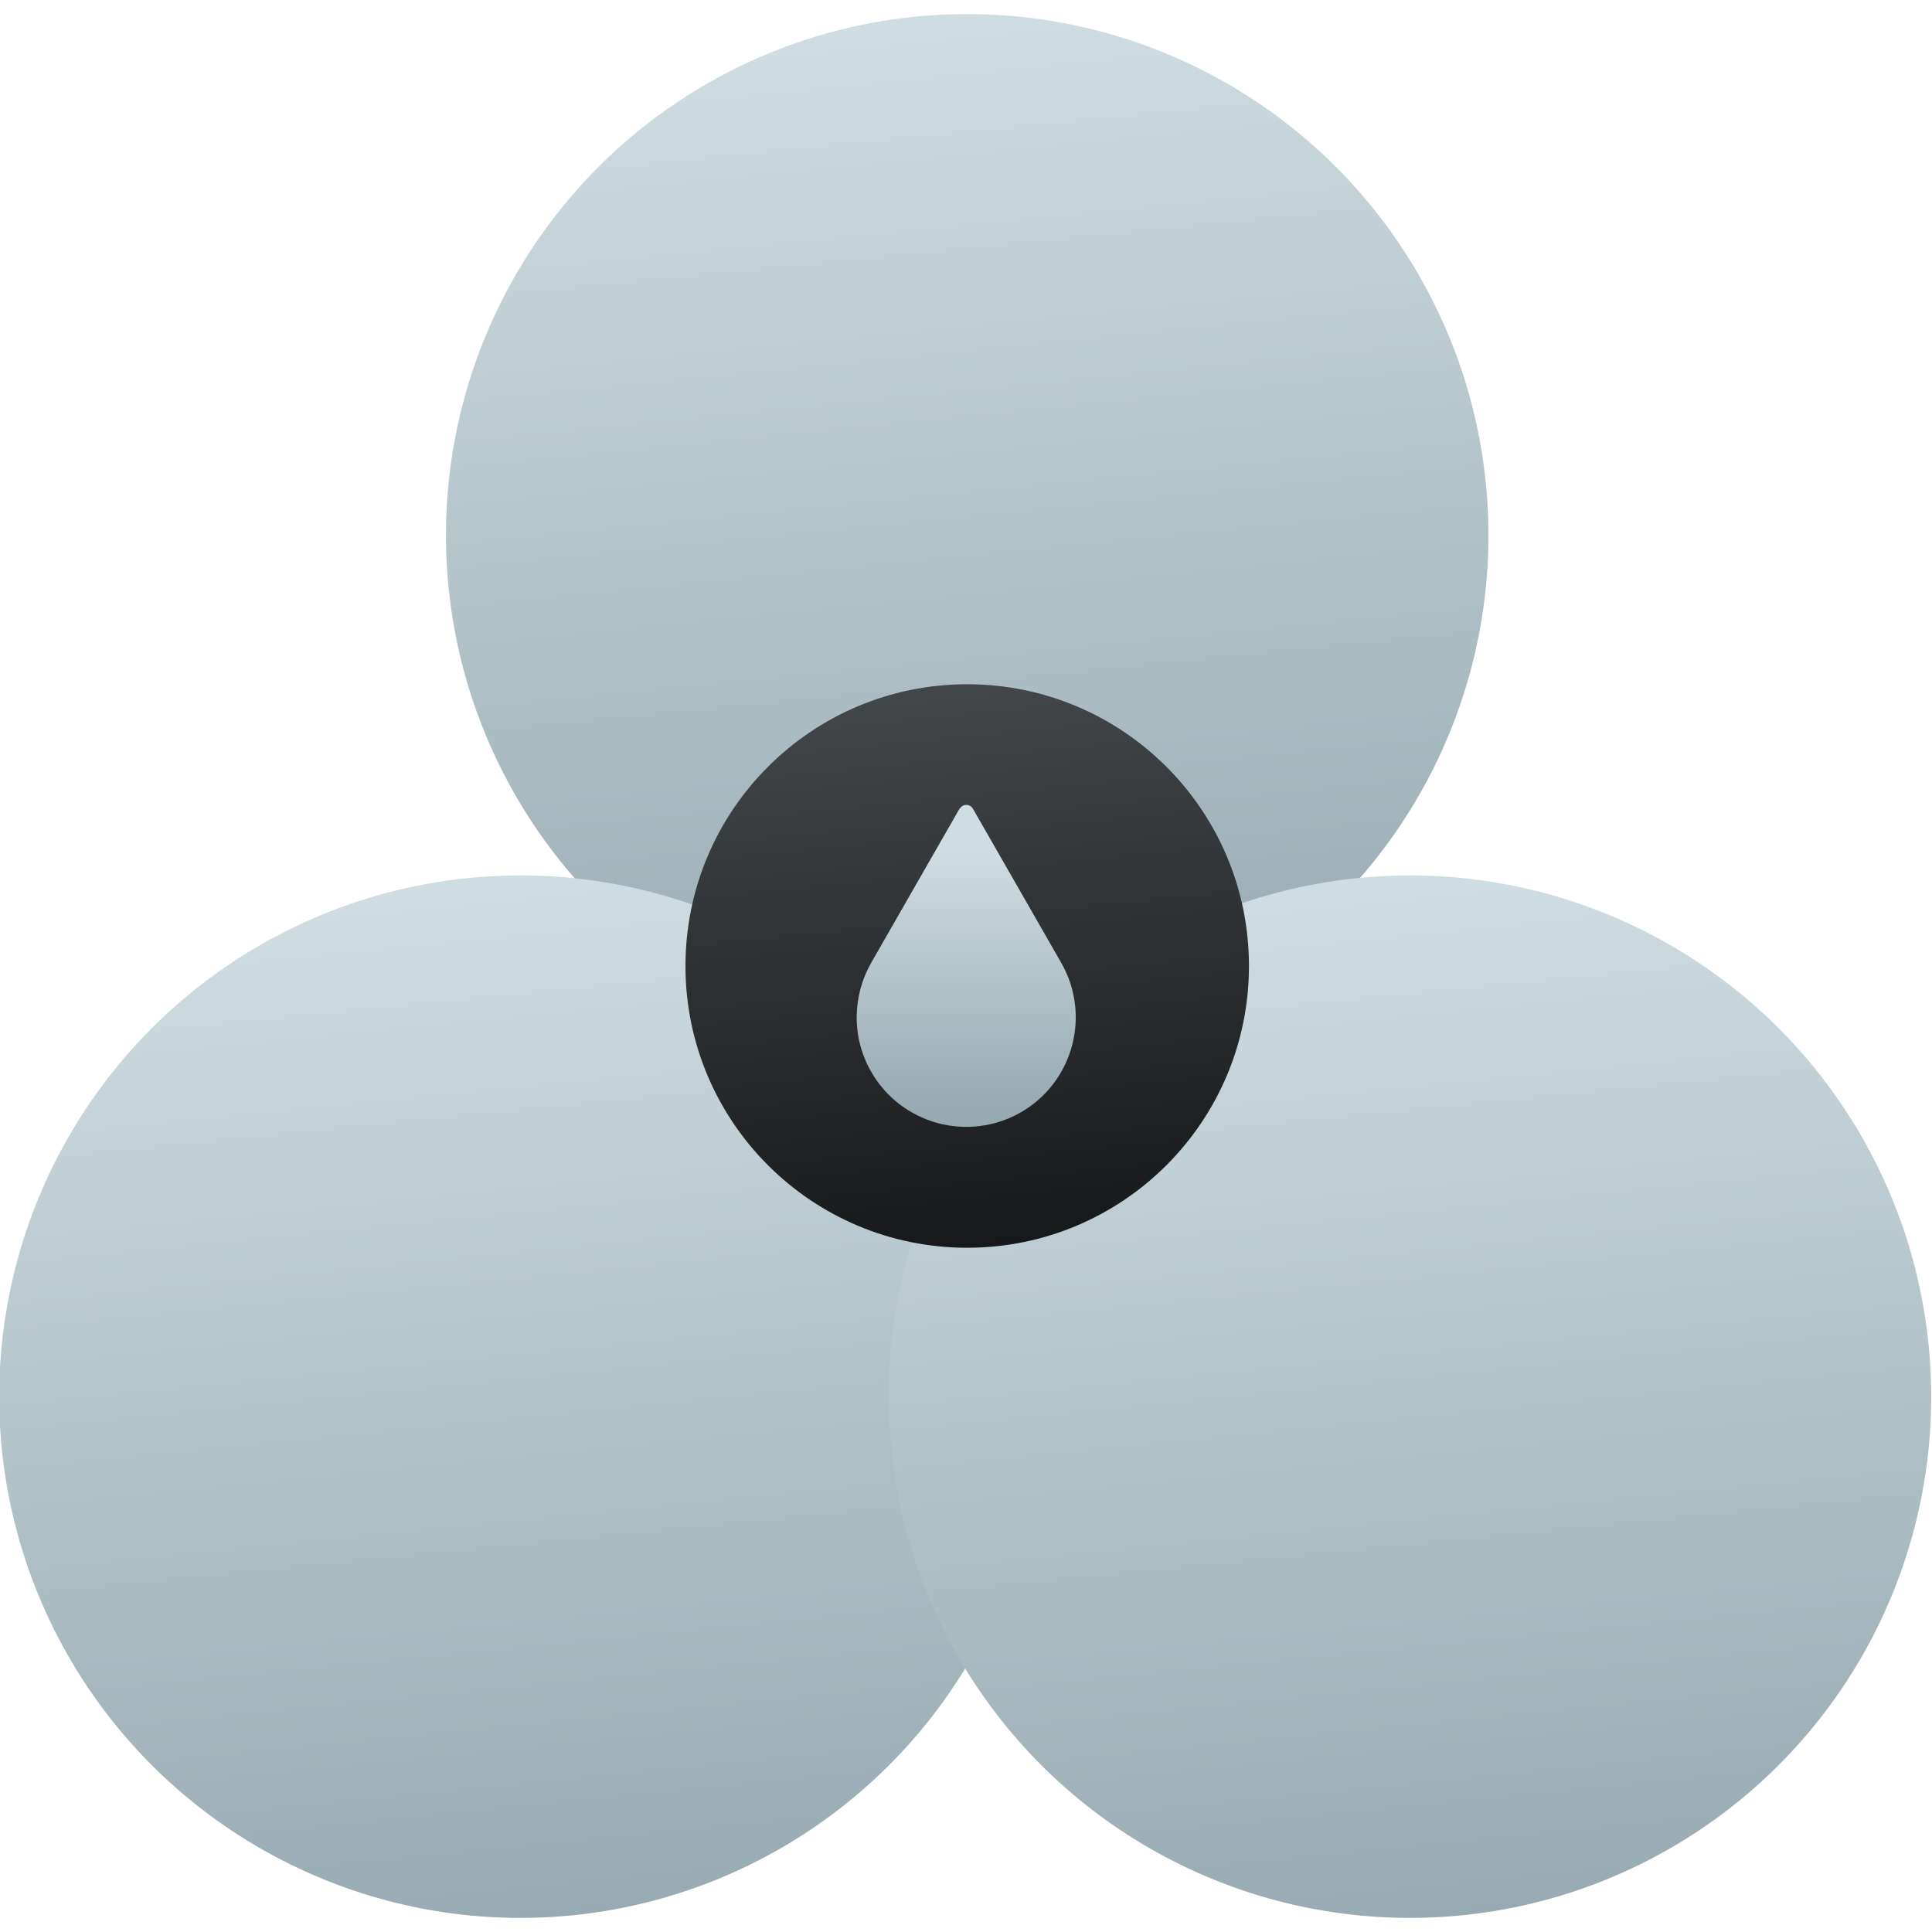 <svg viewBox="0 0 48 48" xmlns="http://www.w3.org/2000/svg" xmlns:xlink="http://www.w3.org/1999/xlink"><defs><linearGradient id="b" x1="350.5" x2="347.9" y1="557.8" y2="531.9" gradientUnits="userSpaceOnUse" xlink:href="#a"/><linearGradient id="a"><stop stop-color="#97a9b1" offset="0"/><stop stop-color="#cfdce1" offset="1"/></linearGradient><linearGradient id="c" x1="360.2" x2="358.8" y1="541" y2="527" gradientUnits="userSpaceOnUse"><stop stop-color="#161719" offset="0"/><stop stop-color="#424649" offset="1"/></linearGradient><linearGradient id="e" x1="361.5" x2="358.9" y1="536.4" y2="510.5" gradientUnits="userSpaceOnUse" xlink:href="#a"/><linearGradient id="f" x1="372.6" x2="370" y1="557.8" y2="531.9" gradientUnits="userSpaceOnUse" xlink:href="#a"/><linearGradient id="d" x2="0" y1="537.4" y2="531" gradientUnits="userSpaceOnUse" xlink:href="#a"/></defs><g transform="translate(-334.57-509.8)"><circle cx="358.6" cy="523.1" r="12.95" fill="url(#e)"/><circle cx="347.5" cy="544.5" r="12.95" fill="url(#b)"/><circle cx="369.6" cy="544.5" r="12.95" fill="url(#f)"/><circle cx="358.6" cy="533.8" r="7" fill="url(#c)"/><path d="m358.41 529.89l-2.196 3.831c-.462.81-.497 1.84 0 2.707.747 1.304 2.41 1.754 3.714 1.01 1.304-.747 1.754-2.41 1.01-3.714l-2.196-3.831c-.073-.127-.255-.127-.328 0" fill="url(#d)"/></g></svg>
